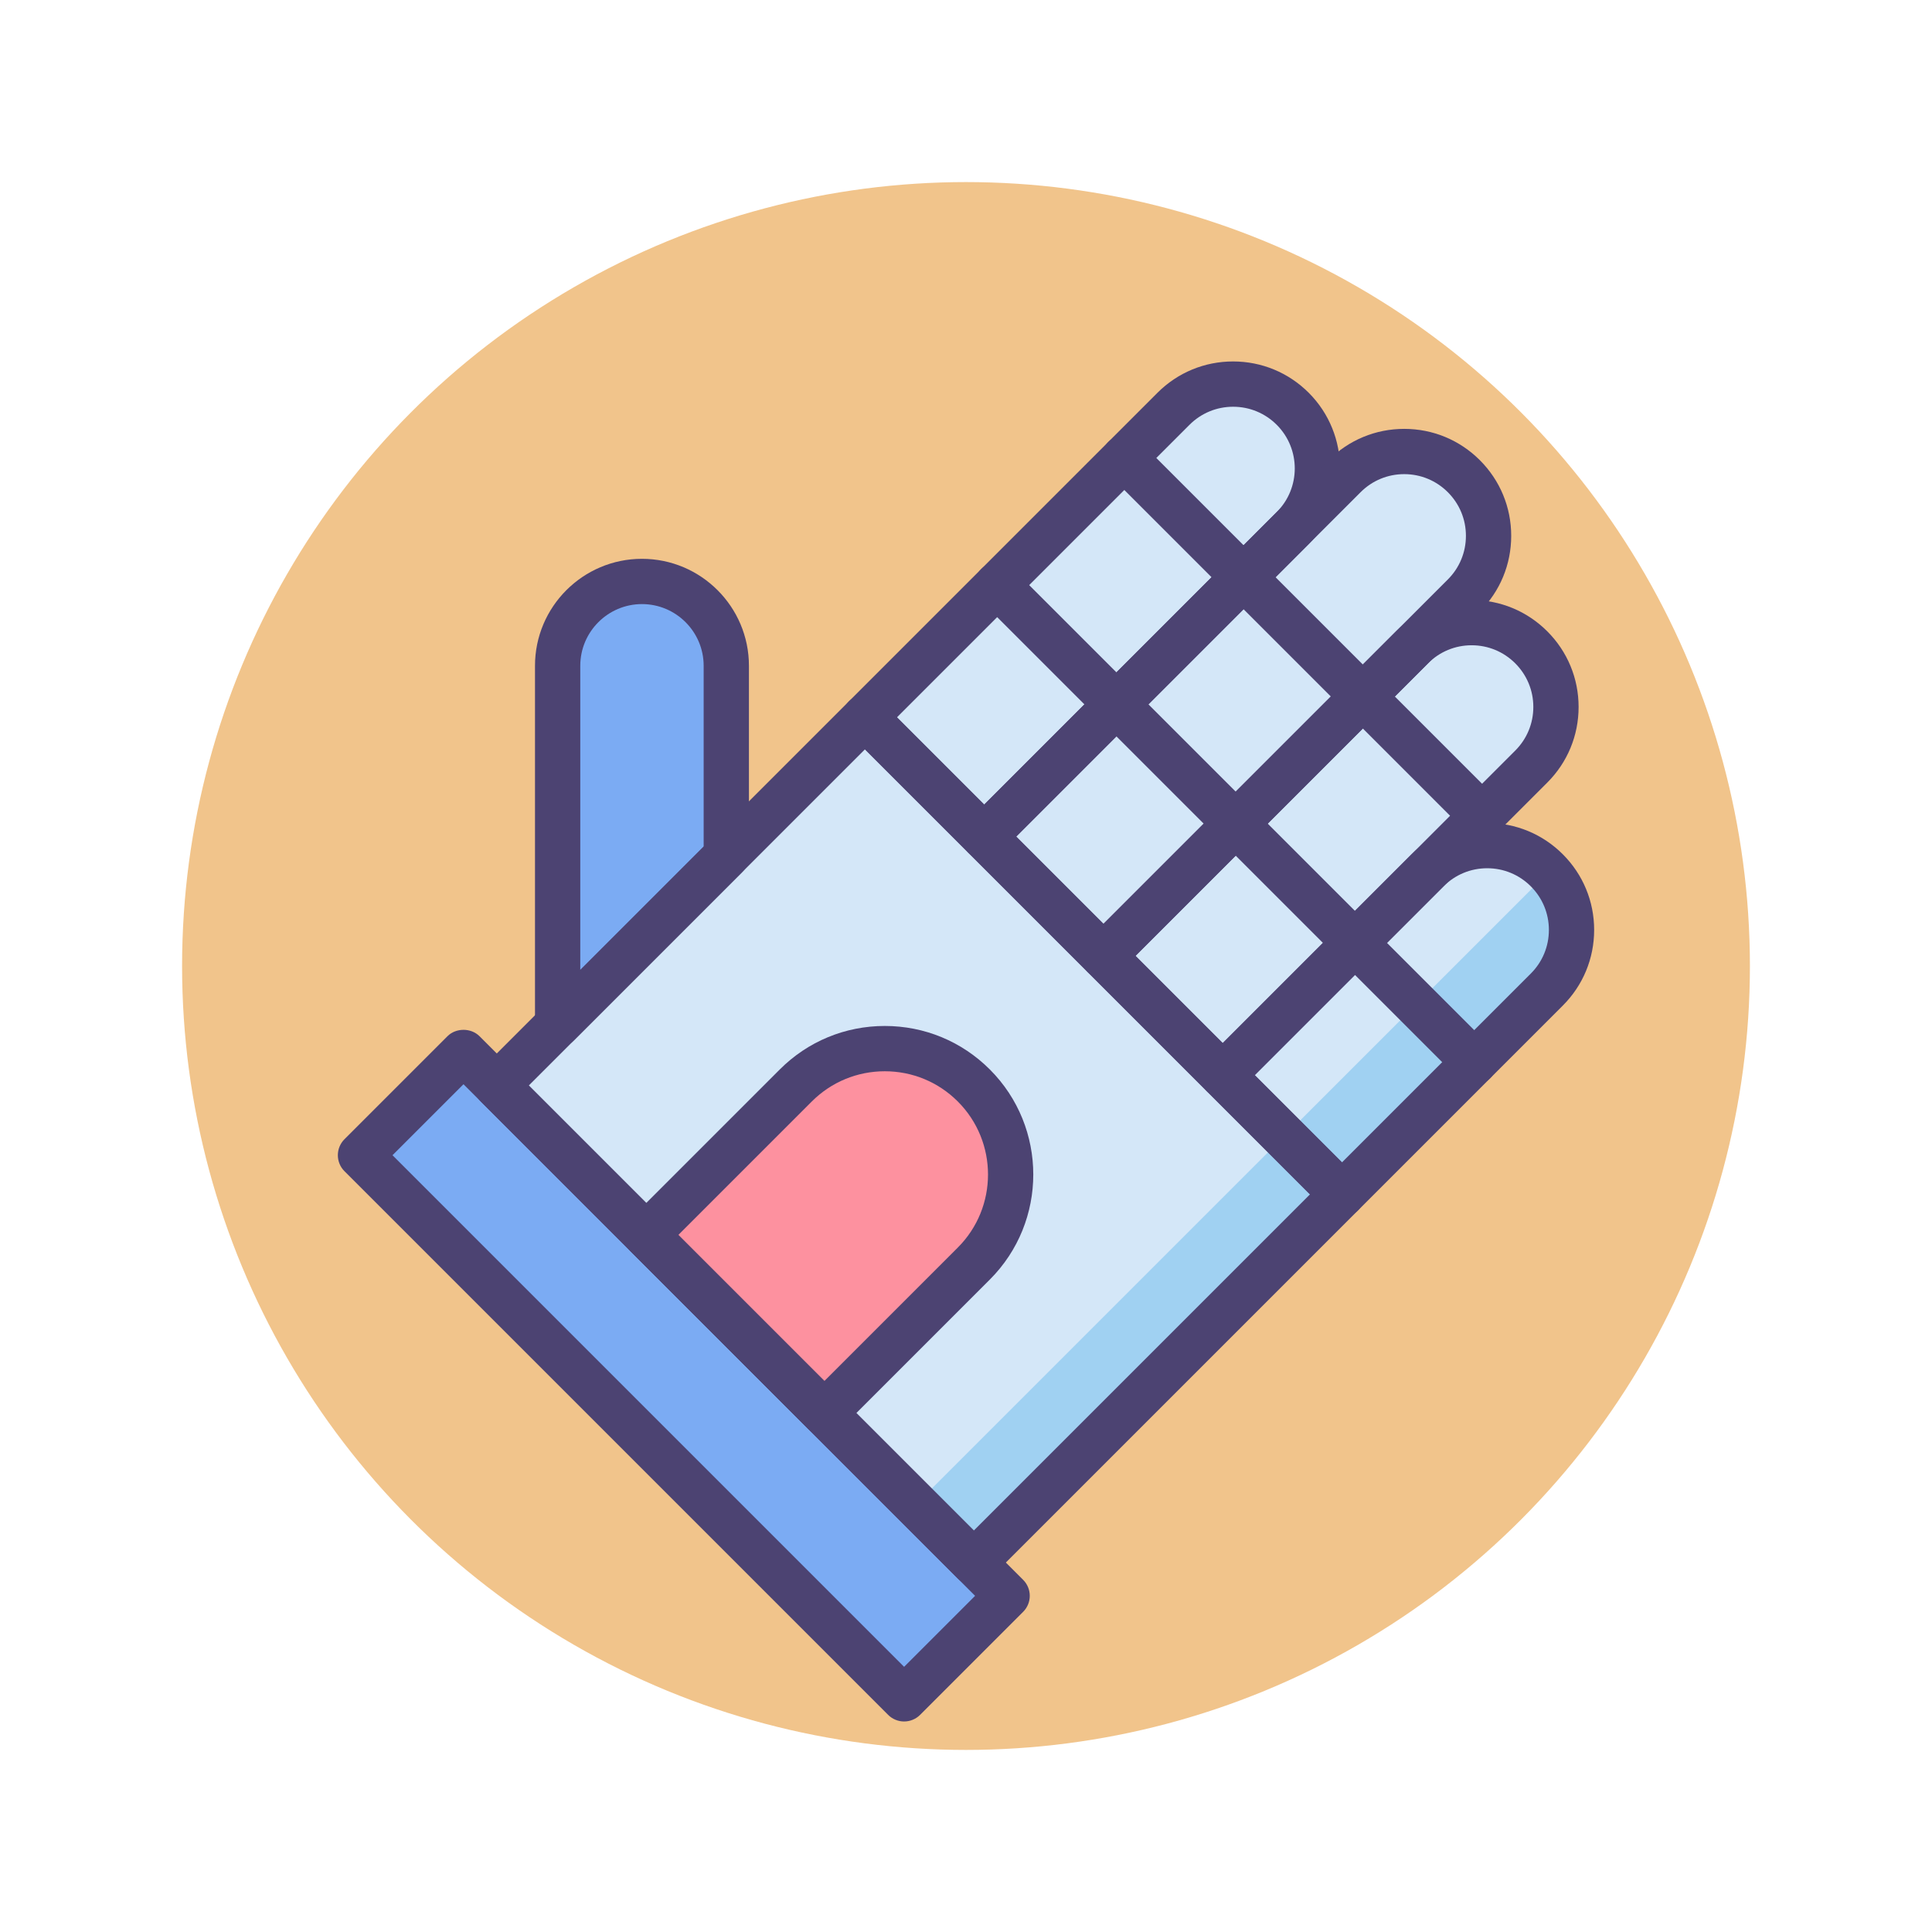 <?xml version="1.0" ?><!DOCTYPE svg  PUBLIC '-//W3C//DTD SVG 1.1//EN'  'http://www.w3.org/Graphics/SVG/1.1/DTD/svg11.dtd'><svg id="Icon_Set" style="enable-background:new 0 0 256 256;" version="1.1" viewBox="0 0 256 256" xml:space="preserve" xmlns="http://www.w3.org/2000/svg" xmlns:xlink="http://www.w3.org/1999/xlink"><style type="text/css">
	.st0{fill:#484771;}
	.st1{fill:#F1C48B;}
	.st2{fill:#FD919F;}
	.st3{fill:#E0667D;}
	.st4{fill:#504774;}
	.st5{fill:#A0D1F2;}
	.st6{fill:#D4E7F8;}
	.st7{fill:#7BABF3;}
	.st8{fill:#4C4372;}
	.st9{fill:#D5E6F7;}
	.st10{fill:#FFFFFF;}
</style><g><g><circle class="st1" cx="128" cy="128" r="103.873"/></g><g><path class="st6" d="M177.821,158.262l-15.803-15.803l27.14-27.14c4.364-4.364,11.439-4.364,15.803,0l0,0    c4.364,4.364,4.364,11.439,0,15.803L177.821,158.262z"/></g><g><rect class="st7" height="19.303" transform="matrix(0.707 0.707 -0.707 0.707 155.418 -10.685)" width="101.87" x="39.672" y="172.613"/></g><g><path class="st7" d="M96.238,113.42V88.219c0-6.171-5.003-11.174-11.174-11.174c-6.172,0-11.175,5.003-11.175,11.174v47.55    L96.238,113.42z"/></g><g><path class="st6" d="M130.412,110.853L114.609,95.05l40.882-40.882c4.364-4.364,11.439-4.364,15.803,0l0,0    c4.364,4.364,4.364,11.439,0,15.803L130.412,110.853z"/></g><g><path class="st6" d="M146.215,126.656l-15.803-15.803L178.165,63.1c4.364-4.364,11.439-4.364,15.803,0l0,0    c4.364,4.364,4.364,11.439,0,15.803L146.215,126.656z"/></g><g><path class="st6" d="M162.018,142.459l-15.803-15.803l40.882-40.882c4.364-4.364,11.439-4.364,15.803,0l0,0    c4.364,4.364,4.364,11.439,0,15.803L162.018,142.459z"/></g><g><rect class="st6" height="68.99" transform="matrix(0.707 0.707 -0.707 0.707 142.488 -41.901)" width="89.396" x="77.125" y="116.553"/></g><g><rect class="st5" height="68.99" transform="matrix(0.707 0.707 -0.707 0.707 170.258 -53.404)" width="10.851" x="144.168" y="144.322"/></g><g><path class="st5" d="M205.179,115.56l-35.03,35.03l7.673,7.673l27.14-27.14C209.248,126.835,209.313,119.939,205.179,115.56z"/></g><g><path class="st2" d="M109.228,187.236l-23.593-23.593l19.81-19.809c6.515-6.515,17.078-6.515,23.593,0l0,0    c6.515,6.515,6.515,17.078,0,23.593L109.228,187.236z"/></g><g><path class="st8" d="M130.412,113.853c-0.796,0-1.559-0.316-2.121-0.879l-15.803-15.803c-1.172-1.171-1.172-3.071,0-4.242    l40.881-40.882c2.678-2.677,6.237-4.152,10.022-4.152c3.786,0,7.346,1.475,10.023,4.151c5.526,5.527,5.526,14.519,0,20.046    l-40.882,40.882C131.971,113.537,131.208,113.853,130.412,113.853z M118.852,95.05l11.561,11.561l38.761-38.76    c3.186-3.188,3.186-8.373,0-11.561c-1.544-1.543-3.598-2.394-5.781-2.394c-2.183,0-4.236,0.851-5.78,2.395L118.852,95.05z"/></g><g><path class="st8" d="M119.799,228.105c-0.796,0-1.559-0.316-2.121-0.879l-72.033-72.033c-1.172-1.171-1.172-3.07-0.001-4.242    l13.649-13.649c1.125-1.124,3.117-1.126,4.243,0l72.033,72.033c1.172,1.171,1.172,3.071,0,4.242l-13.649,13.649    C121.357,227.789,120.594,228.105,119.799,228.105z M52.009,153.072l67.79,67.791l9.407-9.407l-67.791-67.79L52.009,153.072z"/></g><g><path class="st8" d="M146.215,129.655c-0.768,0-1.535-0.292-2.121-0.878l-15.803-15.803c-0.563-0.563-0.879-1.326-0.879-2.121    c0-0.796,0.316-1.559,0.879-2.121l47.753-47.753c2.677-2.677,6.236-4.152,10.023-4.152s7.345,1.475,10.023,4.151    c2.678,2.677,4.152,6.237,4.152,10.023c0,3.786-1.475,7.346-4.152,10.023l-47.753,47.753    C147.75,129.363,146.982,129.655,146.215,129.655z M134.654,110.853l11.561,11.56l45.632-45.631    c1.544-1.544,2.395-3.597,2.395-5.781c0-2.183-0.851-4.236-2.395-5.78c-1.544-1.544-3.597-2.395-5.78-2.395    c-2.184,0-4.236,0.85-5.78,2.394L134.654,110.853z"/></g><g><path class="st8" d="M162.019,145.459c-0.768,0-1.535-0.293-2.121-0.879l-15.804-15.803c-0.563-0.563-0.879-1.326-0.879-2.121    c0-0.795,0.316-1.559,0.879-2.121l40.882-40.882c2.678-2.677,6.236-4.152,10.022-4.152c3.786,0,7.346,1.475,10.022,4.152    c2.678,2.677,4.152,6.237,4.152,10.023c0,3.786-1.475,7.346-4.152,10.023L164.14,144.58    C163.554,145.166,162.786,145.459,162.019,145.459z M150.458,126.656l11.561,11.561l38.76-38.761    c1.544-1.545,2.395-3.597,2.395-5.78c0-2.184-0.851-4.236-2.395-5.781c-1.544-1.544-3.597-2.394-5.78-2.394    c-2.184,0-4.236,0.851-5.78,2.395L150.458,126.656z"/></g><g><path class="st8" d="M177.821,161.262c-0.768,0-1.535-0.293-2.121-0.879l-15.803-15.803c-1.172-1.171-1.172-3.071,0-4.242    l27.14-27.14c2.678-2.677,6.236-4.152,10.022-4.152c3.786,0,7.346,1.475,10.022,4.152c2.678,2.677,4.152,6.236,4.152,10.023    c0,3.786-1.475,7.346-4.152,10.022l-27.14,27.14C179.356,160.969,178.589,161.262,177.821,161.262z M166.261,142.459    l11.561,11.561l25.019-25.018c1.544-1.545,2.395-3.597,2.395-5.78c0-2.184-0.851-4.236-2.395-5.78    c-1.544-1.544-3.597-2.395-5.78-2.395c-2.184,0-4.236,0.851-5.78,2.395L166.261,142.459z"/></g><g><path class="st8" d="M195.342,143.741c-0.768,0-1.535-0.293-2.121-0.879L130.009,79.65c-1.172-1.171-1.172-3.071,0-4.242    c1.172-1.172,3.07-1.172,4.242,0l63.212,63.212c1.172,1.171,1.172,3.071,0,4.242C196.877,143.448,196.109,143.741,195.342,143.741    z"/></g><g><path class="st8" d="M196.385,111.092c-0.768,0-1.535-0.293-2.121-0.879l-47.409-47.409c-1.172-1.171-1.172-3.071,0-4.242    c1.172-1.172,3.07-1.172,4.242,0l47.409,47.409c1.172,1.171,1.172,3.071,0,4.242C197.92,110.799,197.152,111.092,196.385,111.092z    "/></g><g><path class="st8" d="M73.889,138.77c-0.387,0-0.776-0.074-1.147-0.229c-1.121-0.464-1.852-1.558-1.852-2.771v-47.55    c0-7.816,6.358-14.174,14.174-14.174c7.816,0,14.174,6.358,14.174,14.174v25.201c0,0.795-0.316,1.559-0.878,2.121l-22.349,22.349    C75.437,138.465,74.67,138.77,73.889,138.77z M85.064,80.045c-4.507,0-8.174,3.667-8.174,8.174v40.308l16.349-16.349V88.219    C93.238,83.712,89.571,80.045,85.064,80.045z"/></g><g><path class="st8" d="M129.038,210.045c-0.768,0-1.536-0.293-2.121-0.879l-63.212-63.212c-0.563-0.563-0.879-1.325-0.879-2.121    c0-0.796,0.316-1.559,0.879-2.121l48.783-48.783c1.171-1.172,3.071-1.172,4.242,0l63.212,63.212    c0.563,0.563,0.879,1.325,0.879,2.121s-0.316,1.559-0.879,2.121l-48.783,48.783C130.573,209.752,129.806,210.045,129.038,210.045z     M70.068,143.833l58.97,58.97l44.541-44.541l-58.97-58.969L70.068,143.833z"/></g><g><path class="st8" d="M109.228,190.236c-0.768,0-1.536-0.293-2.121-0.879l-23.594-23.594c-1.172-1.171-1.172-3.071,0-4.242    l19.81-19.81c3.717-3.718,8.66-5.765,13.918-5.765c5.257,0,10.2,2.047,13.918,5.765c7.674,7.675,7.674,20.161,0,27.836    l-19.81,19.81C110.764,189.943,109.996,190.236,109.228,190.236z M89.877,163.643l19.351,19.352l17.689-17.688    c5.334-5.335,5.334-14.017-0.001-19.352c-2.584-2.584-6.02-4.007-9.675-4.007c-3.655,0-7.091,1.423-9.676,4.007L89.877,163.643z"/></g></g></svg>